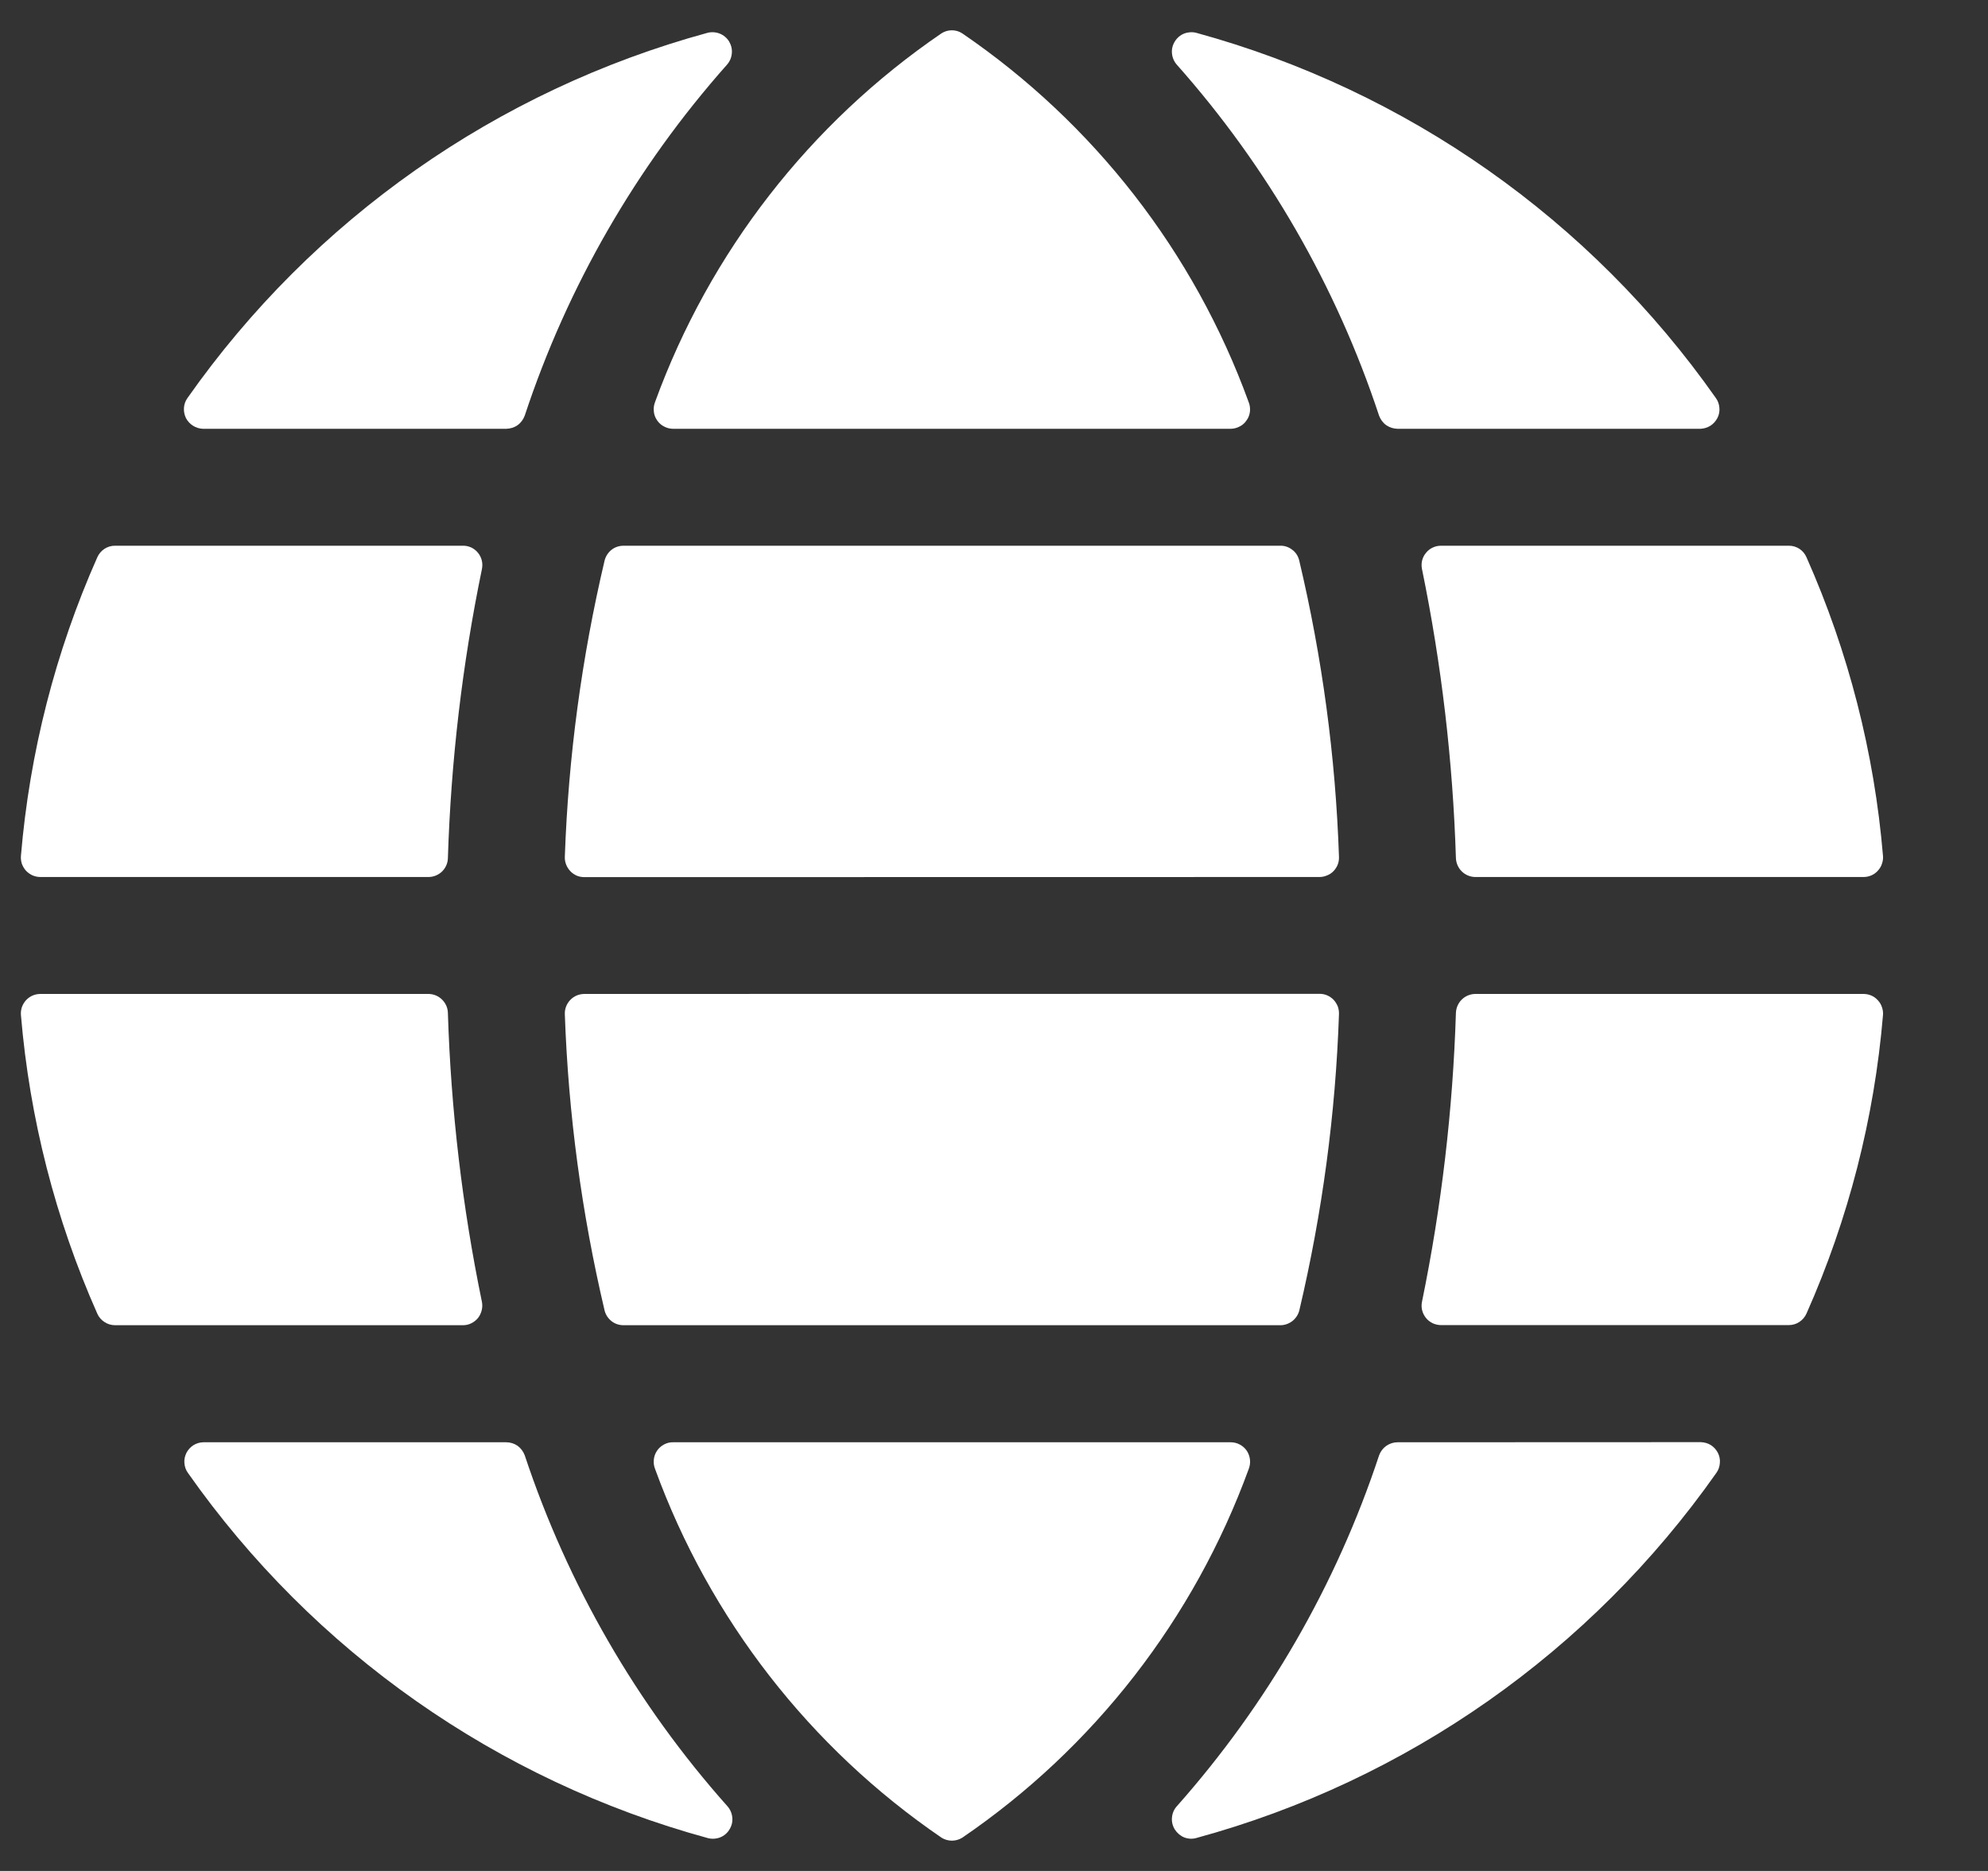<svg width="17" height="16" viewBox="0 0 17 16" fill="none" xmlns="http://www.w3.org/2000/svg">
<rect x="0" y="0" width="17" height="16" fill="#333333" stroke="none"/>
<g clip-path="url(#clip0_655_944)">
<path d="M10.523 3.667C10.55 3.667 10.577 3.66 10.601 3.647C10.626 3.635 10.646 3.616 10.661 3.593C10.677 3.571 10.686 3.545 10.689 3.517C10.691 3.49 10.688 3.463 10.677 3.437C10.211 2.156 9.354 1.054 8.228 0.285C8.202 0.268 8.171 0.259 8.14 0.259C8.108 0.259 8.078 0.268 8.051 0.285C6.925 1.054 6.069 2.156 5.602 3.437C5.592 3.463 5.588 3.49 5.591 3.517C5.593 3.545 5.603 3.571 5.618 3.593C5.633 3.616 5.654 3.635 5.678 3.647C5.702 3.66 5.729 3.667 5.756 3.667H10.523Z" fill="white"/>
<path d="M12.45 7.339C12.452 7.382 12.47 7.423 12.501 7.453C12.532 7.483 12.574 7.5 12.617 7.5H15.936C15.959 7.5 15.982 7.495 16.003 7.486C16.024 7.477 16.043 7.463 16.058 7.446C16.074 7.429 16.086 7.409 16.093 7.387C16.101 7.365 16.104 7.342 16.102 7.319C16.028 6.438 15.807 5.575 15.448 4.766C15.435 4.736 15.414 4.711 15.387 4.693C15.36 4.676 15.328 4.666 15.296 4.667H12.322C12.298 4.667 12.273 4.672 12.251 4.683C12.229 4.693 12.209 4.709 12.194 4.728C12.178 4.747 12.167 4.769 12.161 4.793C12.155 4.817 12.155 4.842 12.16 4.867C12.327 5.681 12.424 6.508 12.45 7.339Z" fill="white"/>
<path d="M11.284 7.5C11.306 7.5 11.328 7.495 11.349 7.486C11.37 7.478 11.389 7.465 11.404 7.449C11.42 7.432 11.432 7.413 11.44 7.392C11.448 7.371 11.451 7.348 11.45 7.326C11.421 6.472 11.307 5.624 11.11 4.793C11.101 4.756 11.081 4.724 11.051 4.702C11.022 4.679 10.986 4.666 10.949 4.667H5.332C5.294 4.667 5.258 4.679 5.229 4.702C5.2 4.725 5.179 4.758 5.17 4.794C4.974 5.625 4.86 6.474 4.83 7.327C4.829 7.35 4.833 7.372 4.841 7.393C4.849 7.414 4.861 7.433 4.877 7.45C4.892 7.466 4.911 7.479 4.931 7.488C4.952 7.497 4.974 7.501 4.997 7.501L11.284 7.5Z" fill="white"/>
<path d="M5.756 12.334C5.729 12.333 5.702 12.34 5.678 12.353C5.654 12.366 5.633 12.384 5.618 12.407C5.603 12.43 5.593 12.456 5.591 12.483C5.588 12.51 5.592 12.538 5.602 12.563C6.069 13.844 6.926 14.947 8.052 15.716C8.078 15.732 8.109 15.741 8.14 15.741C8.171 15.741 8.202 15.732 8.228 15.716C9.355 14.947 10.211 13.844 10.678 12.563C10.688 12.537 10.692 12.51 10.689 12.483C10.686 12.456 10.677 12.43 10.662 12.407C10.646 12.384 10.626 12.366 10.601 12.353C10.577 12.34 10.55 12.334 10.523 12.334H5.756Z" fill="white"/>
<path d="M4.997 8.5C4.974 8.5 4.952 8.505 4.932 8.513C4.911 8.522 4.892 8.535 4.877 8.551C4.861 8.567 4.849 8.587 4.841 8.607C4.833 8.628 4.829 8.651 4.83 8.673C4.86 9.527 4.974 10.375 5.17 11.207C5.179 11.243 5.2 11.275 5.229 11.298C5.258 11.321 5.294 11.333 5.332 11.333H10.949C10.986 11.333 11.022 11.32 11.052 11.297C11.081 11.274 11.102 11.242 11.111 11.206C11.307 10.375 11.421 9.526 11.45 8.673C11.451 8.65 11.447 8.628 11.44 8.607C11.431 8.586 11.419 8.566 11.404 8.55C11.388 8.534 11.37 8.521 11.349 8.512C11.328 8.503 11.306 8.499 11.284 8.499L4.997 8.5Z" fill="white"/>
<path d="M0.179 7.319C0.177 7.342 0.18 7.365 0.187 7.387C0.195 7.409 0.207 7.429 0.222 7.446C0.238 7.463 0.257 7.476 0.278 7.486C0.299 7.495 0.322 7.5 0.345 7.5H3.663C3.707 7.5 3.748 7.483 3.779 7.454C3.81 7.424 3.829 7.383 3.83 7.34C3.856 6.509 3.953 5.681 4.121 4.867C4.126 4.842 4.126 4.817 4.12 4.793C4.114 4.769 4.103 4.746 4.087 4.727C4.072 4.708 4.052 4.693 4.03 4.682C4.007 4.672 3.983 4.666 3.958 4.667H0.985C0.952 4.666 0.921 4.676 0.894 4.693C0.867 4.711 0.845 4.736 0.832 4.766C0.473 5.575 0.253 6.438 0.179 7.319Z" fill="white"/>
<path d="M3.83 8.661C3.829 8.618 3.81 8.577 3.779 8.547C3.748 8.517 3.707 8.5 3.663 8.5H0.345C0.322 8.5 0.299 8.505 0.278 8.514C0.257 8.523 0.238 8.537 0.222 8.554C0.207 8.571 0.195 8.591 0.187 8.613C0.18 8.635 0.177 8.658 0.179 8.681C0.253 9.562 0.473 10.425 0.832 11.234C0.845 11.264 0.867 11.289 0.894 11.306C0.921 11.324 0.952 11.333 0.985 11.333H3.958C3.983 11.333 4.007 11.328 4.029 11.317C4.052 11.306 4.071 11.291 4.087 11.272C4.102 11.253 4.113 11.23 4.119 11.206C4.125 11.182 4.126 11.158 4.121 11.133C3.953 10.319 3.856 9.492 3.83 8.661Z" fill="white"/>
<path d="M4.487 12.445C4.475 12.413 4.454 12.385 4.426 12.364C4.398 12.345 4.364 12.334 4.329 12.334H1.74C1.71 12.334 1.68 12.343 1.654 12.359C1.629 12.375 1.608 12.398 1.594 12.425C1.581 12.452 1.574 12.482 1.577 12.512C1.579 12.542 1.589 12.571 1.607 12.596C2.68 14.123 4.252 15.227 6.053 15.719C6.087 15.728 6.124 15.726 6.158 15.713C6.191 15.7 6.22 15.676 6.238 15.645C6.257 15.614 6.266 15.579 6.262 15.543C6.259 15.507 6.244 15.473 6.22 15.446C5.444 14.574 4.855 13.553 4.487 12.445Z" fill="white"/>
<path d="M11.951 12.334C11.916 12.334 11.883 12.345 11.854 12.365C11.826 12.385 11.805 12.413 11.793 12.446C11.427 13.553 10.838 14.573 10.064 15.446C10.04 15.472 10.025 15.506 10.022 15.542C10.018 15.578 10.027 15.614 10.046 15.645C10.065 15.675 10.093 15.699 10.126 15.713C10.16 15.726 10.197 15.728 10.231 15.718C12.032 15.227 13.604 14.122 14.677 12.596C14.695 12.571 14.705 12.542 14.707 12.512C14.71 12.482 14.704 12.451 14.69 12.424C14.676 12.397 14.655 12.374 14.63 12.358C14.604 12.342 14.574 12.334 14.544 12.333L11.951 12.334Z" fill="white"/>
<path d="M4.329 3.667C4.364 3.666 4.398 3.656 4.426 3.636C4.454 3.616 4.475 3.587 4.487 3.555C4.853 2.447 5.442 1.426 6.216 0.554C6.24 0.527 6.255 0.493 6.258 0.457C6.262 0.422 6.253 0.386 6.235 0.355C6.216 0.324 6.187 0.3 6.154 0.287C6.12 0.274 6.083 0.272 6.049 0.281C4.248 0.773 2.676 1.877 1.603 3.404C1.585 3.429 1.575 3.458 1.573 3.488C1.571 3.518 1.577 3.548 1.59 3.575C1.604 3.602 1.625 3.625 1.651 3.641C1.676 3.657 1.706 3.666 1.736 3.667H4.329Z" fill="white"/>
<path d="M16.102 8.681C16.104 8.658 16.101 8.635 16.093 8.613C16.086 8.591 16.074 8.571 16.058 8.554C16.043 8.537 16.024 8.523 16.003 8.514C15.982 8.505 15.959 8.5 15.936 8.5H12.617C12.574 8.5 12.532 8.517 12.501 8.547C12.47 8.577 12.452 8.618 12.45 8.661C12.424 9.491 12.327 10.318 12.16 11.132C12.155 11.156 12.155 11.181 12.161 11.205C12.167 11.229 12.178 11.251 12.194 11.271C12.209 11.29 12.229 11.305 12.251 11.316C12.273 11.326 12.298 11.332 12.322 11.332H15.296C15.328 11.332 15.36 11.323 15.387 11.305C15.414 11.287 15.435 11.262 15.448 11.233C15.807 10.424 16.028 9.562 16.102 8.681Z" fill="white"/>
<path d="M11.793 3.555C11.805 3.587 11.826 3.616 11.854 3.636C11.883 3.656 11.916 3.666 11.951 3.667H14.54C14.57 3.666 14.6 3.657 14.626 3.641C14.651 3.625 14.672 3.602 14.686 3.575C14.7 3.548 14.706 3.518 14.703 3.488C14.701 3.458 14.691 3.429 14.673 3.404C13.601 1.878 12.03 0.774 10.231 0.281C10.197 0.272 10.16 0.274 10.126 0.287C10.093 0.3 10.065 0.324 10.046 0.355C10.027 0.386 10.018 0.422 10.022 0.457C10.025 0.493 10.04 0.527 10.064 0.554C10.838 1.426 11.427 2.447 11.793 3.555Z" fill="white"/>
</g>
<defs>
<clipPath id="clip0_655_944">
<rect width="16" height="16" fill="white" transform="translate(0.14)"/>
</clipPath>
</defs>
</svg>
